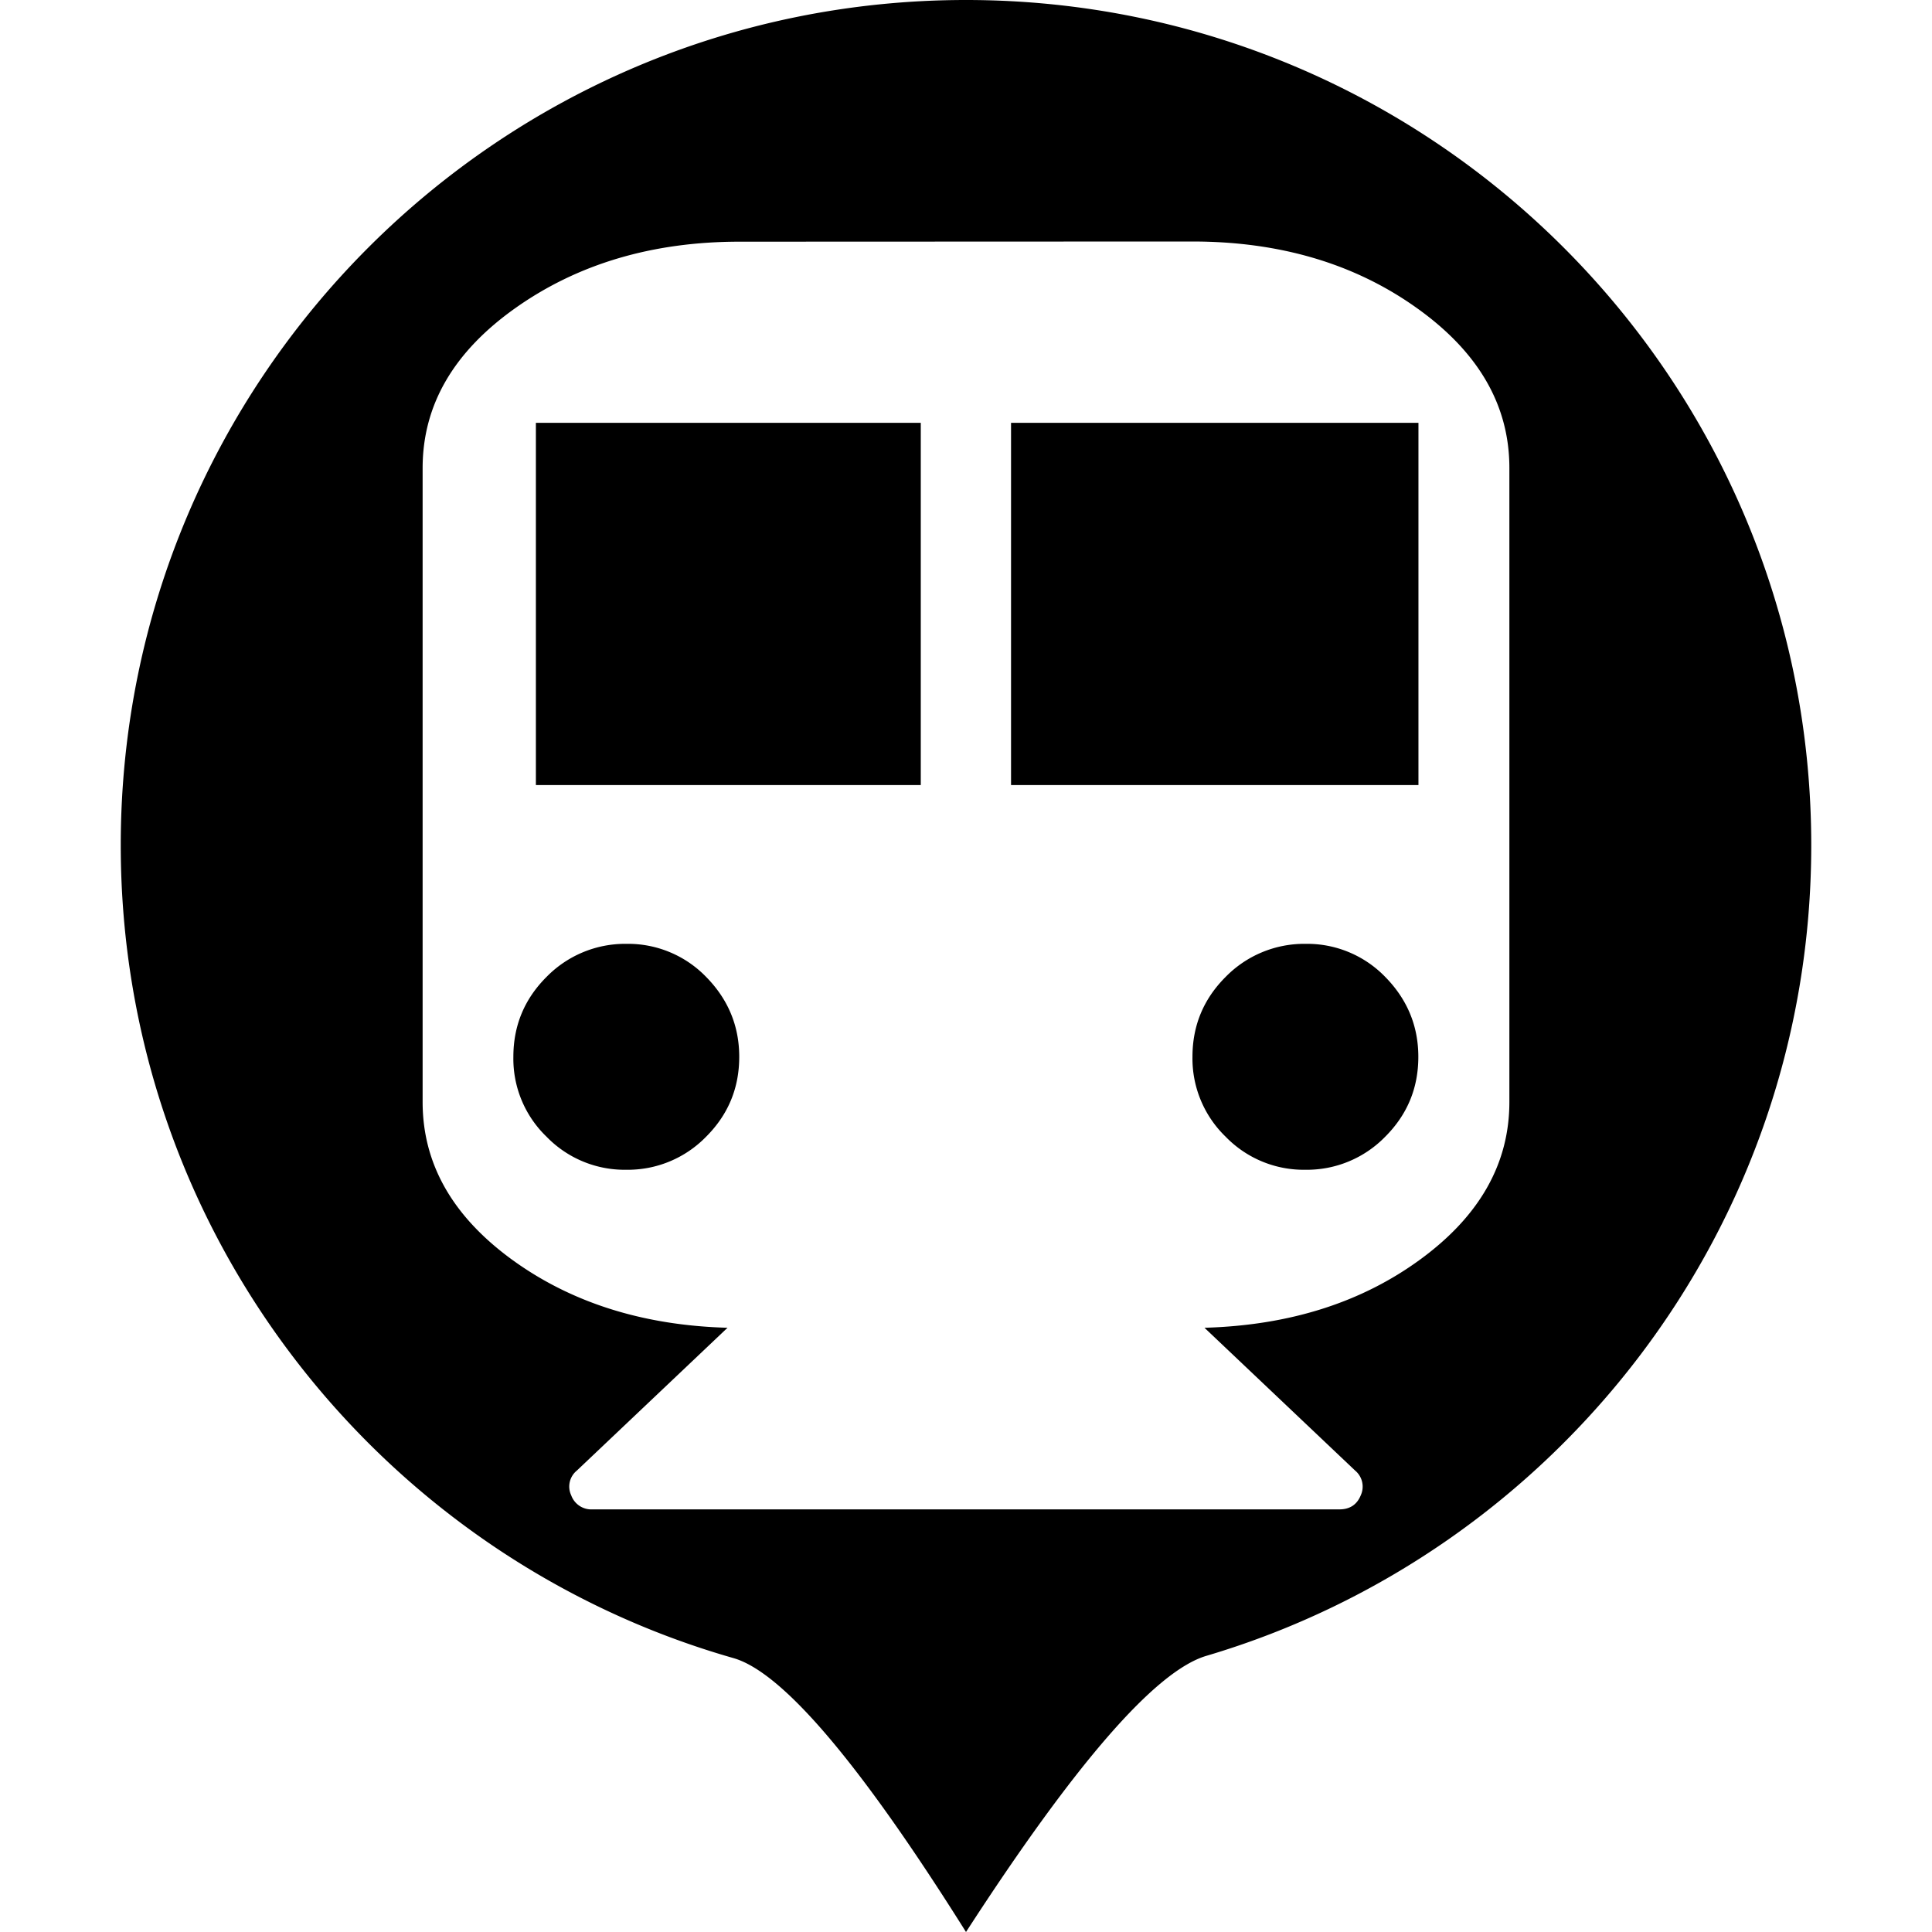 <svg class="svg-icon" style="width: 1em;height: 1em;vertical-align: middle;fill: currentColor;overflow: hidden;" viewBox="0 0 1024 1024" version="1.1" xmlns="http://www.w3.org/2000/svg"><path d="M512 1024c-56.096-89.344-97.184-137.728-123.296-145.184C201.216 825.248 64 652.672 64 448 64 200.576 264.576 0 512 0s448 200.576 448 448c0 203.168-135.232 374.72-320.608 429.632-26.88 7.968-69.376 56.768-127.392 146.368z m120-896l-240 0.096c-46.272 0-85.824 11.84-118.72 35.104S224 214.72 224 248.096v335.968c0 32.576 15.616 60.288 47.04 83.328 31.36 22.912 69.568 35.104 114.56 36.352l-79.84 75.68a10.912 10.912 0 0 0-3.008 13.12 11.328 11.328 0 0 0 11.328 7.456h395.84c5.536 0 9.312-2.528 11.328-7.488a11.072 11.072 0 0 0-3.008-13.088l-79.84-75.68c44.992-1.28 83.2-13.344 114.56-36.352 31.424-23.04 47.04-50.816 47.04-83.328V248.032c0-33.28-16.384-61.568-49.28-84.928C717.824 139.68 678.176 128 632 128zM289.664 602.464a57.344 57.344 0 0 1-17.568-42.336c0-16.448 5.792-30.56 17.568-42.336a58.272 58.272 0 0 1 42.304-17.536 57.6 57.6 0 0 1 42.304 17.536c11.584 11.776 17.536 25.888 17.536 42.336 0 16.448-5.76 30.56-17.536 42.336a57.92 57.92 0 0 1-42.304 17.536 57.6 57.6 0 0 1-42.304-17.536z m198.368-186.368H284.032v-192h204v192z m263.776 0h-215.936v-192h215.936v192zM649.6 602.464a57.664 57.664 0 0 1-17.568-42.336c0-16.448 5.792-30.56 17.568-42.336a58.272 58.272 0 0 1 42.304-17.536 57.6 57.6 0 0 1 42.304 17.536c11.584 11.776 17.536 25.888 17.536 42.336 0 16.448-5.76 30.56-17.536 42.336a57.92 57.92 0 0 1-42.304 17.536 57.6 57.6 0 0 1-42.304-17.536z"  /></svg>